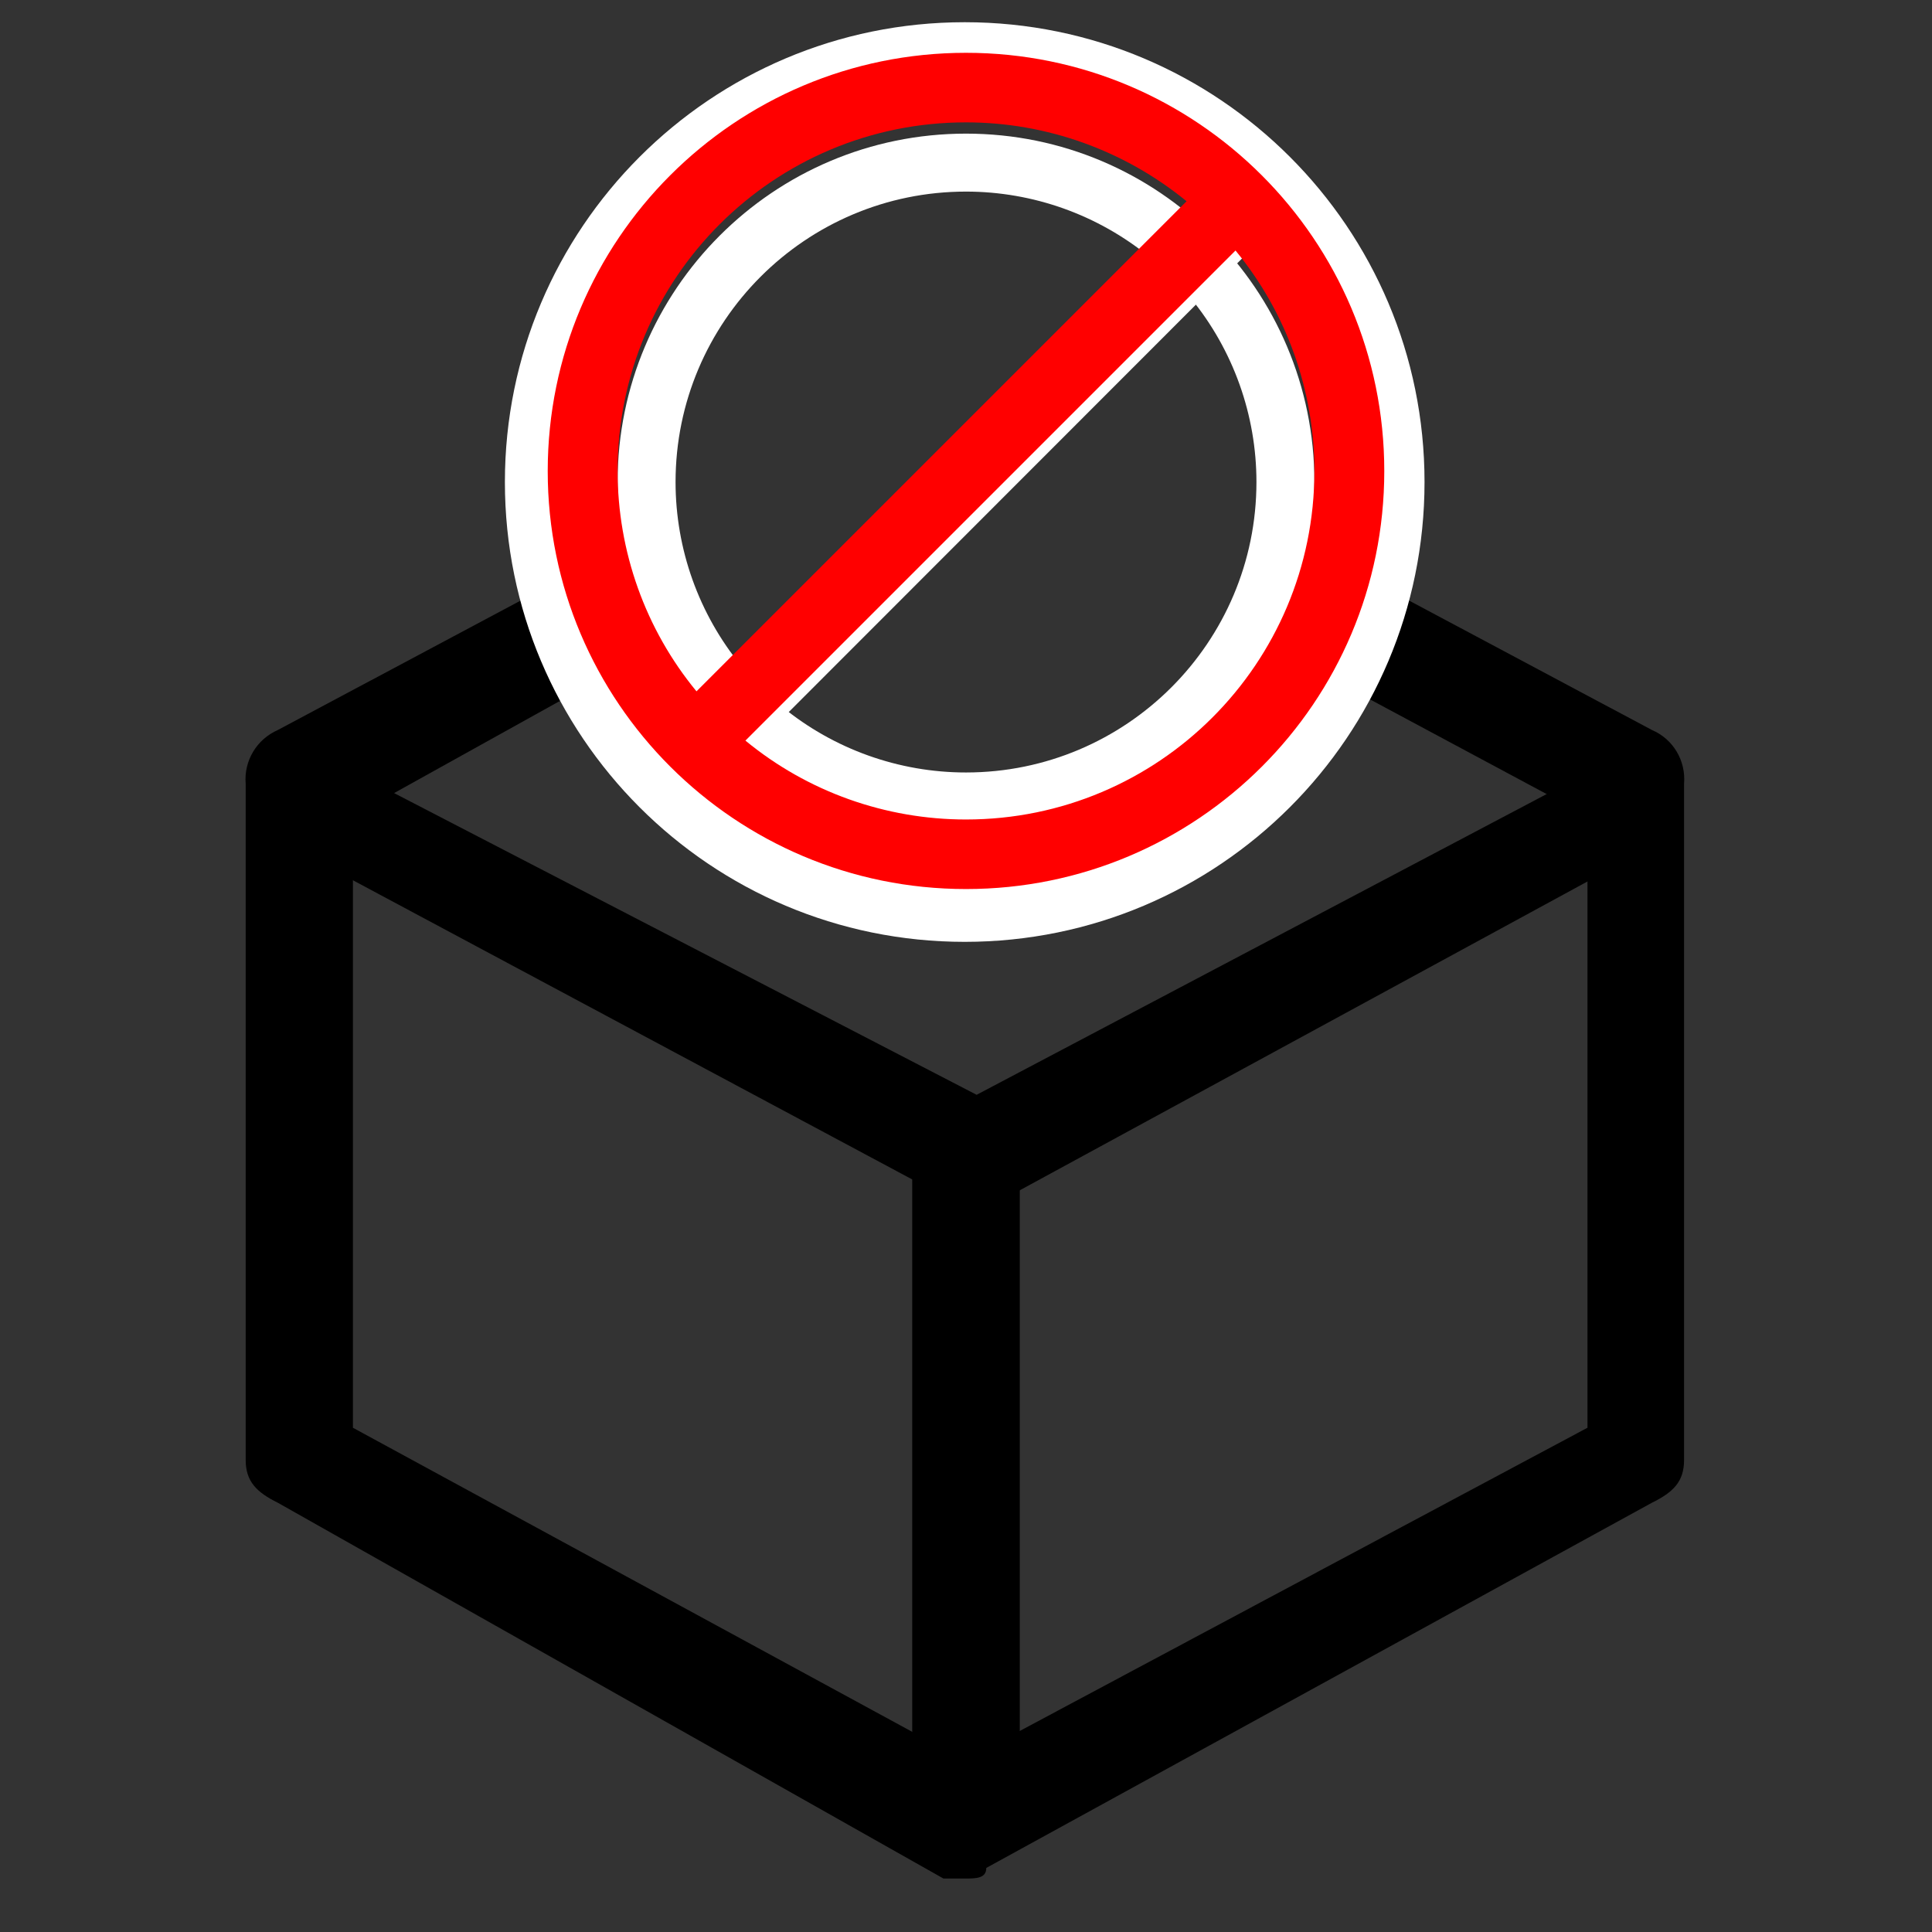 <?xml version="1.0" encoding="utf-8"?>
<!-- Generator: Adobe Illustrator 23.0.3, SVG Export Plug-In . SVG Version: 6.00 Build 0)  -->
<svg version="1.1" id="图层_1" xmlns="http://www.w3.org/2000/svg" xmlns:xlink="http://www.w3.org/1999/xlink" x="0px" y="0px"
	 viewBox="0 0 600 600" style="enable-background:new 0 0 600 600;" xml:space="preserve">
<rect x="0" y="0" width="600" height="600" fill="#333333" stroke="none"/>
<style type="text/css">
	.st0{fill:#FFFFFF;}
	.st1{fill:#FF0000;}
</style>
<title>画板 1</title>
<path d="M299.6,583.4H293L86.3,466.7c-6.7-3.3-10-6.7-10-13.3v-210c-0.6-7.1,3.4-13.8,10-16.7l100-53.3c6.7-6.7,16.7-3.3,20,6.7
	s3.3,16.7-6.7,23.3l-90,50v190l190,103.3L493,443.4v-190l-93.3-50c-6.4-5.9-9-14.9-6.7-23.3c3.3-10,13.3-13.3,20-6.7l100,53.3
	c6.6,2.8,10.6,9.5,10,16.7v210c0,6.7-3.3,10-10,13.3L306.3,580.1C306.3,583.4,303,583.4,299.6,583.4z"/>
<path d="M303.3,376.7c-3.3,0-6.7,0-6.7-3.3L103.3,270c-7.3-0.8-12.6-7.4-11.8-14.7c0.2-1.9,0.8-3.6,1.8-5.3
	c6.7-10,13.3-13.3,23.3-6.7L303.3,340l183.3-96.7c6.7-6.7,16.7-3.3,20,6.7c2.8,7.4,0,15.8-6.7,20L310,373.3L303.3,376.7z"/>
<path d="M300,573.3c-9.2,0-16.7-7.5-16.7-16.7c0,0,0,0,0,0l0,0V360c0-9.2,7.5-16.7,16.7-16.7c9.2,0,16.7,7.5,16.7,16.7v196.7
	C316.7,565.9,309.2,573.3,300,573.3C300,573.3,300,573.3,300,573.3z"/>
<path class="st0" d="M299.6,6.9c78.9,0,142.8,63.9,142.8,142.8c0,78.9-63.9,142.8-142.8,142.8c-78.9,0-142.8-63.9-142.8-142.8
	c0,0,0,0,0,0C156.8,70.9,220.7,6.9,299.6,6.9C299.6,6.9,299.6,6.9,299.6,6.9 M299.6,30.7c-65.7,0-119,53.2-119,119
	c0,27.5,9.5,54.1,26.9,75.4L374.9,57.6C353.7,40.2,327.1,30.7,299.6,30.7 M299.6,268.7c65.7,0,119-53.2,119-119
	c0-27.5-9.5-54.1-26.9-75.4L224.3,241.8C245.5,259.2,272.2,268.7,299.6,268.7z"/>
<path class="st0" d="M300,41.5c59.8,0,108.2,48.5,108.2,108.2S359.8,257.9,300,257.9s-108.2-48.5-108.2-108.2c0,0,0,0,0,0
	C191.8,90,240.2,41.5,300,41.5C300,41.5,300,41.5,300,41.5 M300,59.5c-49.8,0-90.2,40.4-90.2,90.2c0,20.8,7.2,41,20.4,57.1
	L357.1,79.9C341,66.7,320.8,59.5,300,59.5 M300,239.9c49.8,0,90.2-40.4,90.2-90.2c0-20.8-7.2-41-20.4-57.1L242.9,219.5
	C259,232.7,279.2,239.9,300,239.9z"/>
<path class="st1" d="M300,16.4c71.7,0,129.9,58.1,129.9,129.9S371.7,276.1,300,276.1S170.1,218,170.1,146.3c0,0,0,0,0,0
	C170.1,74.6,228.2,16.4,300,16.4C300,16.4,300,16.4,300,16.4 M300,38c-59.8,0-108.2,48.4-108.2,108.2c0,25,8.6,49.2,24.5,68.5
	L368.5,62.5C349.2,46.7,325,38,300,38 M300,254.5c59.8,0,108.2-48.4,108.2-108.2c0-25-8.6-49.2-24.5-68.5L231.5,230
	C250.8,245.9,275,254.5,300,254.5L300,254.5z"/>
</svg>
